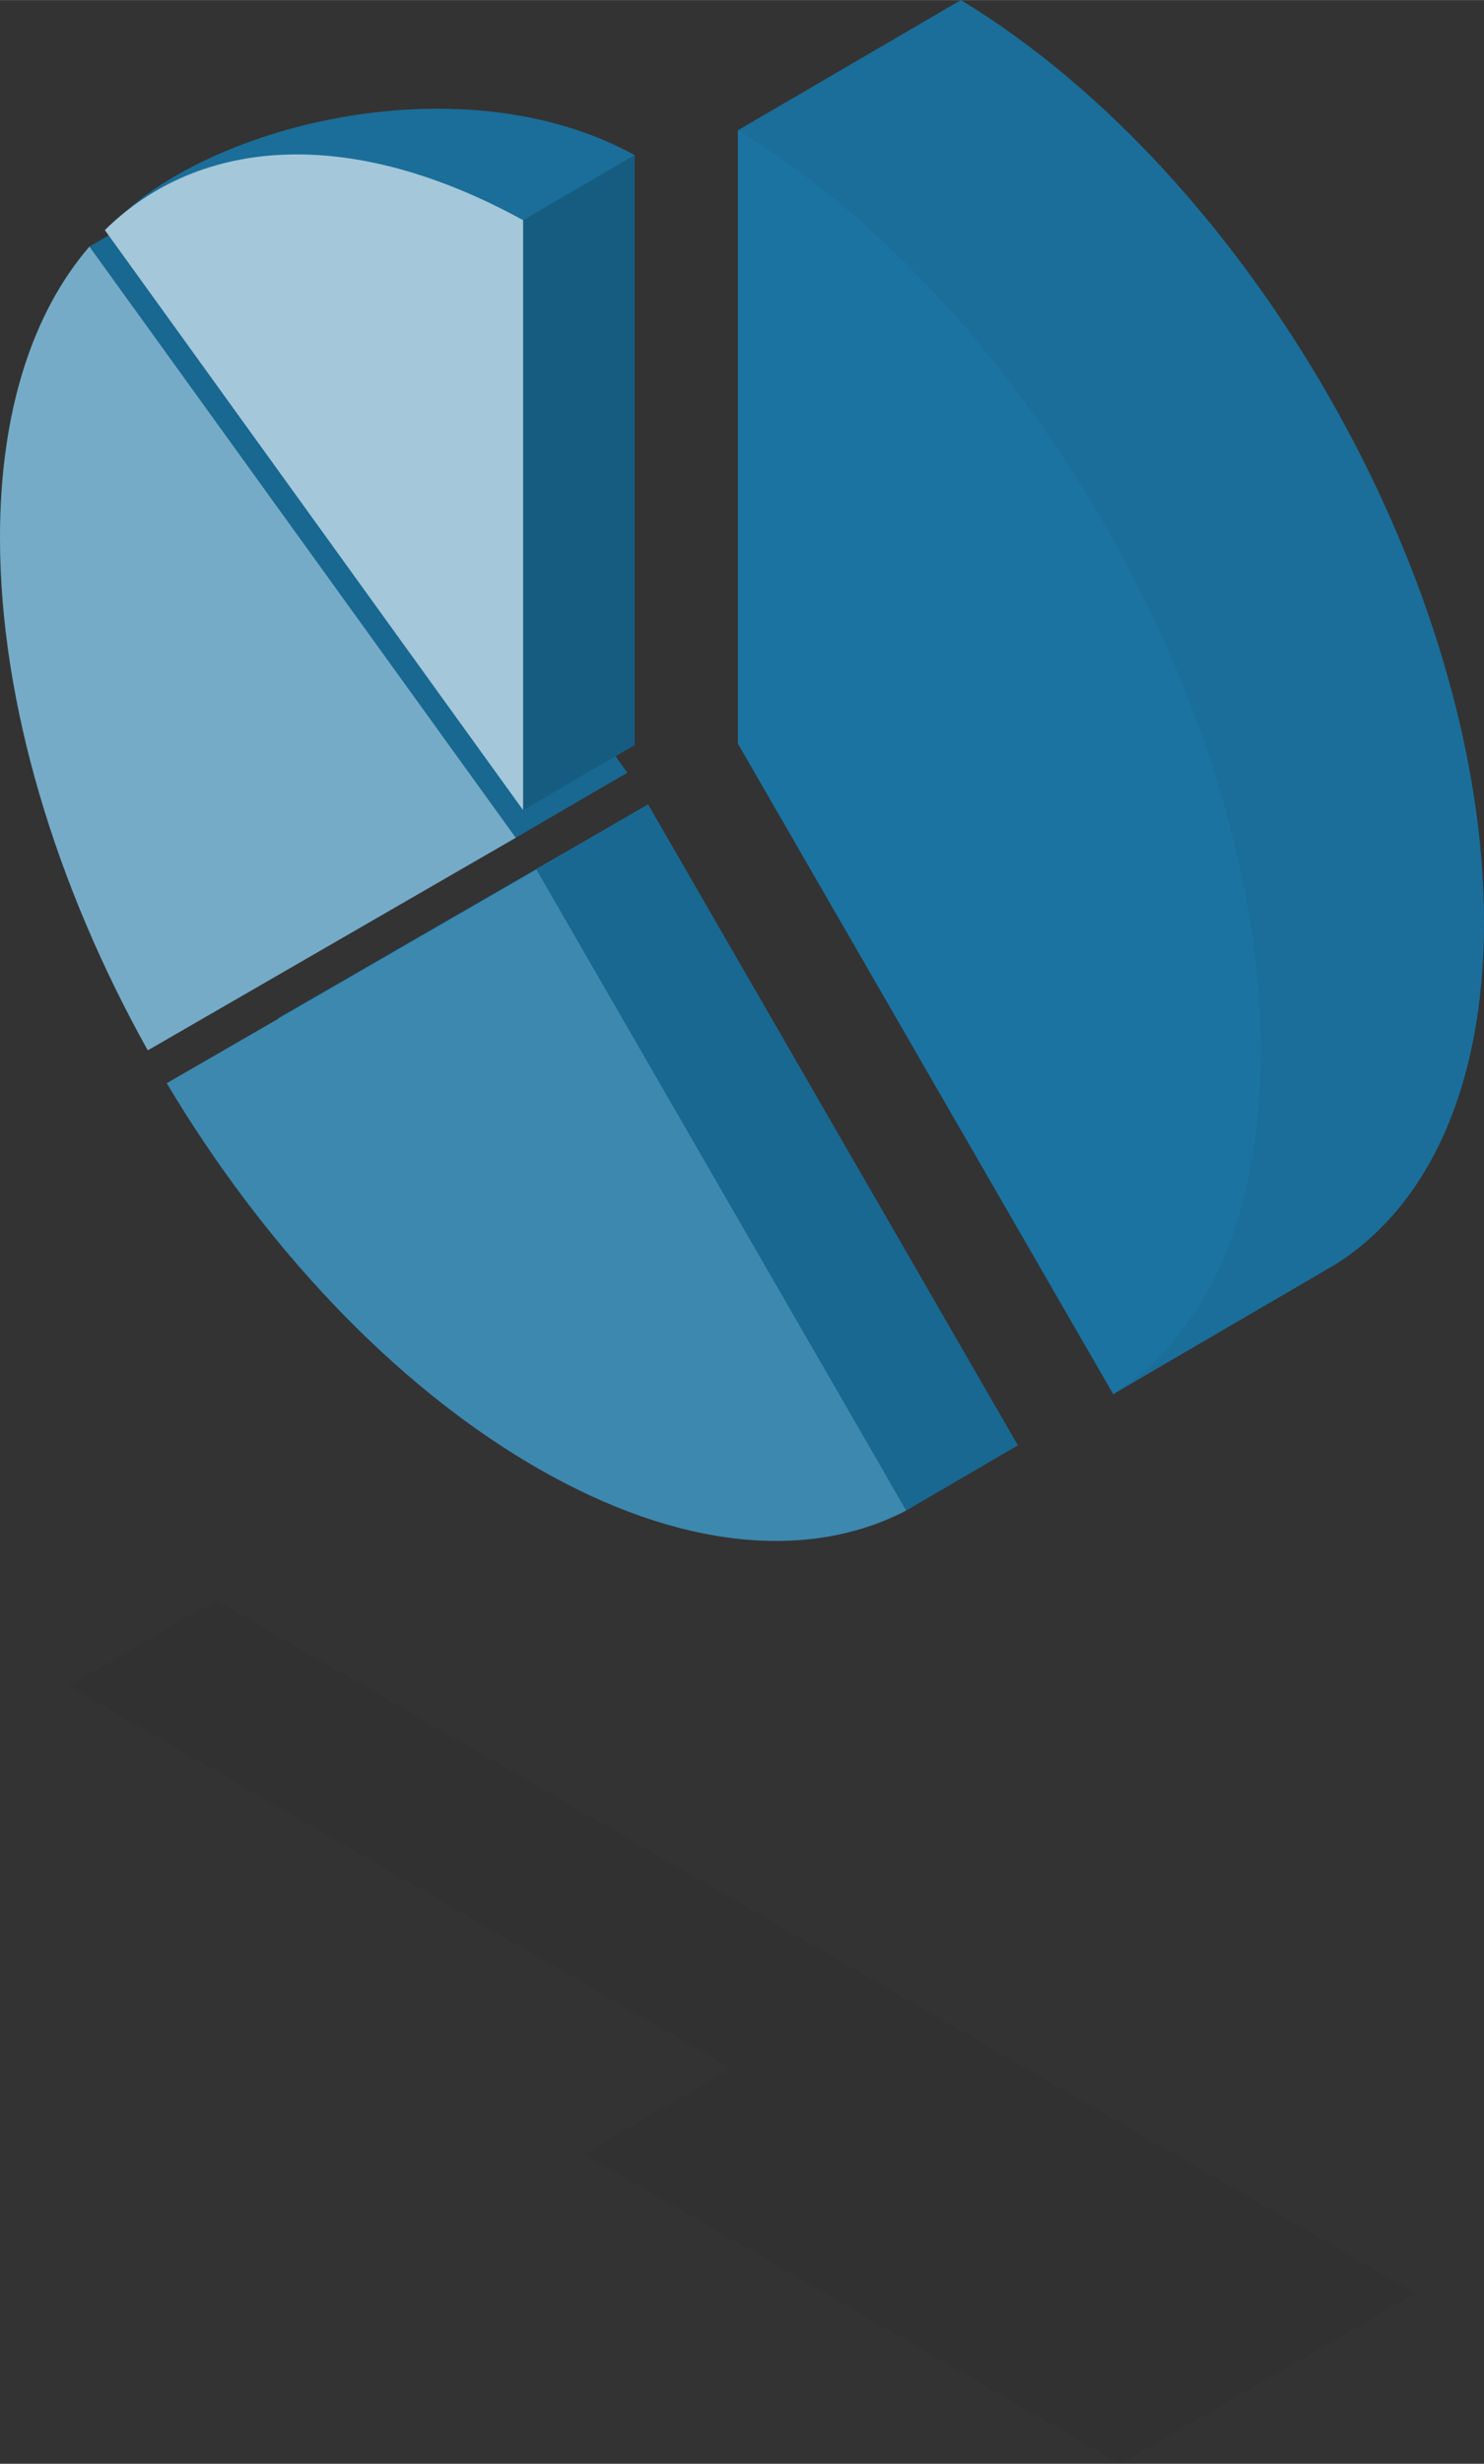 <svg xmlns="http://www.w3.org/2000/svg" xmlns:xlink="http://www.w3.org/1999/xlink" version="1.1" id="_レイヤー_2" x="0px" y="0px" viewBox="0 0 574.898 953.76" enable-background="new 0 0 574.898 953.76" width="575px" height="954px" class="lg:!max-h-[405px] isometric rectangleModalImage"><rect x="0" y="0" width="574.898" height="953.76" fill="#333333" stroke="none"/><title>円グラフ</title><g id="_レイヤー_2-2"><g><g><g><path fill="#1B73A1" d="M77.854,70.221C55.965,95.595,43.2,133.847,43.2,182.917&#10;&#9;&#9;&#9;&#9;&#9;c0,64.114,21.775,134.926,57.25,198.457l142.543-82.293L77.854,70.221z"/><path fill="#1B73A1" d="M34.654,95.421C12.765,120.796,0,159.047,0,208.117&#10;&#9;&#9;&#9;&#9;&#9;c0,64.114,21.775,134.926,57.25,198.457l142.543-82.293L34.654,95.421z"/><polygon fill="#1B73A1" points="34.654,95.421 77.854,70.221 242.993,299.081 199.793,324.281"/><path opacity="0.4" fill="#FFFFFF" d="M34.654,95.421C12.765,120.796,0,159.047,0,208.117&#10;&#9;&#9;&#9;&#9;&#9;c0,64.114,21.775,134.926,57.25,198.457l142.543-82.293L34.654,95.421z" enable-background="new"/><polygon opacity="0.1" enable-background="new" points="34.654,95.421 77.854,70.221 242.993,299.081 &#10;&#9;&#9;&#9;&#9;&#9;199.793,324.281"/></g><g><path fill="#1B73A1" d="M245.85,288.392V60C179.414,23.526,82.746,48.19,45.848,84.511L245.85,288.392&#10;&#9;&#9;&#9;&#9;&#9;L245.85,288.392z"/><path opacity="0.05" d="M245.85,288.392V60C179.414,23.526,82.746,48.19,45.848,84.511&#10;&#9;&#9;&#9;&#9;&#9;L245.85,288.392L245.85,288.392z" enable-background="new"/><polygon fill="#1B73A1" points="202.65,85.2 245.85,60 245.85,288.392 202.65,313.592"/><path fill="#1B73A1" d="M202.65,313.592V85.2C136.214,48.726,77.518,52.721,40.62,89.041L202.65,313.592z"/><polygon opacity="0.2" enable-background="new" points="202.65,85.2 245.85,60 245.85,288.392 202.65,313.592"/><path opacity="0.6" fill="#FFFFFF" d="M202.65,313.592V85.2&#10;&#9;&#9;&#9;&#9;&#9;C136.214,48.726,77.518,52.721,40.62,89.041L202.65,313.592z" enable-background="new"/></g><g><path fill="#1B73A1" d="M372.248,0l-86.4,50.4l145.4,489.267l86.4-50.4&#10;&#9;&#9;&#9;&#9;&#9;c35.474-22.568,57.25-68.236,57.25-132.35C574.898,226.379,484.637,68.072,372.248,0z"/><path opacity="0.05" d="M372.248,0l-86.4,50.4l145.4,489.267l86.4-50.4&#10;&#9;&#9;&#9;&#9;&#9;c35.474-22.568,57.25-68.236,57.25-132.35C574.898,226.379,484.637,68.072,372.248,0z" enable-background="new"/><path fill="#1B73A1" d="M285.848,287.832l145.4,251.836c35.475-22.568,57.25-68.236,57.25-132.35&#10;&#9;&#9;&#9;&#9;&#9;c0-130.539-90.261-288.845-202.65-356.917v237.432L285.848,287.832z"/></g><g><path fill="#1B73A1" d="M251.046,311.402L107.799,394.102c37.283,62.486,87.722,116.75,143.248,148.808&#10;&#9;&#9;&#9;&#9;&#9;c55.526,32.058,105.965,36.036,143.248,16.6L251.046,311.402L251.046,311.402z"/><path fill="#1B73A1" d="M207.846,336.602L64.599,419.302c37.283,62.486,87.722,116.75,143.248,148.808&#10;&#9;&#9;&#9;&#9;&#9;s105.965,36.036,143.248,16.6L207.846,336.602z"/><path opacity="0.15" fill="#FFFFFF" d="M207.846,336.602L64.599,419.302&#10;&#9;&#9;&#9;&#9;&#9;c37.283,62.486,87.722,116.75,143.248,148.808s105.965,36.036,143.248,16.6L207.846,336.602z" enable-background="new"/><polygon fill="#1B73A1" points="251.046,311.402 207.846,336.602 351.094,584.71 394.294,559.51"/><polygon opacity="0.1" enable-background="new" points="251.046,311.402 207.846,336.602 351.094,584.71 &#10;&#9;&#9;&#9;&#9;&#9;394.294,559.51"/></g></g><polygon opacity="0.05" enable-background="new" points="499.451,859.562 499.451,859.562 449.568,830.762 &#10;&#9;&#9;&#9;340.449,767.762 340.449,767.762 83.759,619.562 26.603,652.561 283.293,800.761 226.137,833.76 &#10;&#9;&#9;&#9;433.983,953.76 548.295,887.762"/></g></g></svg>